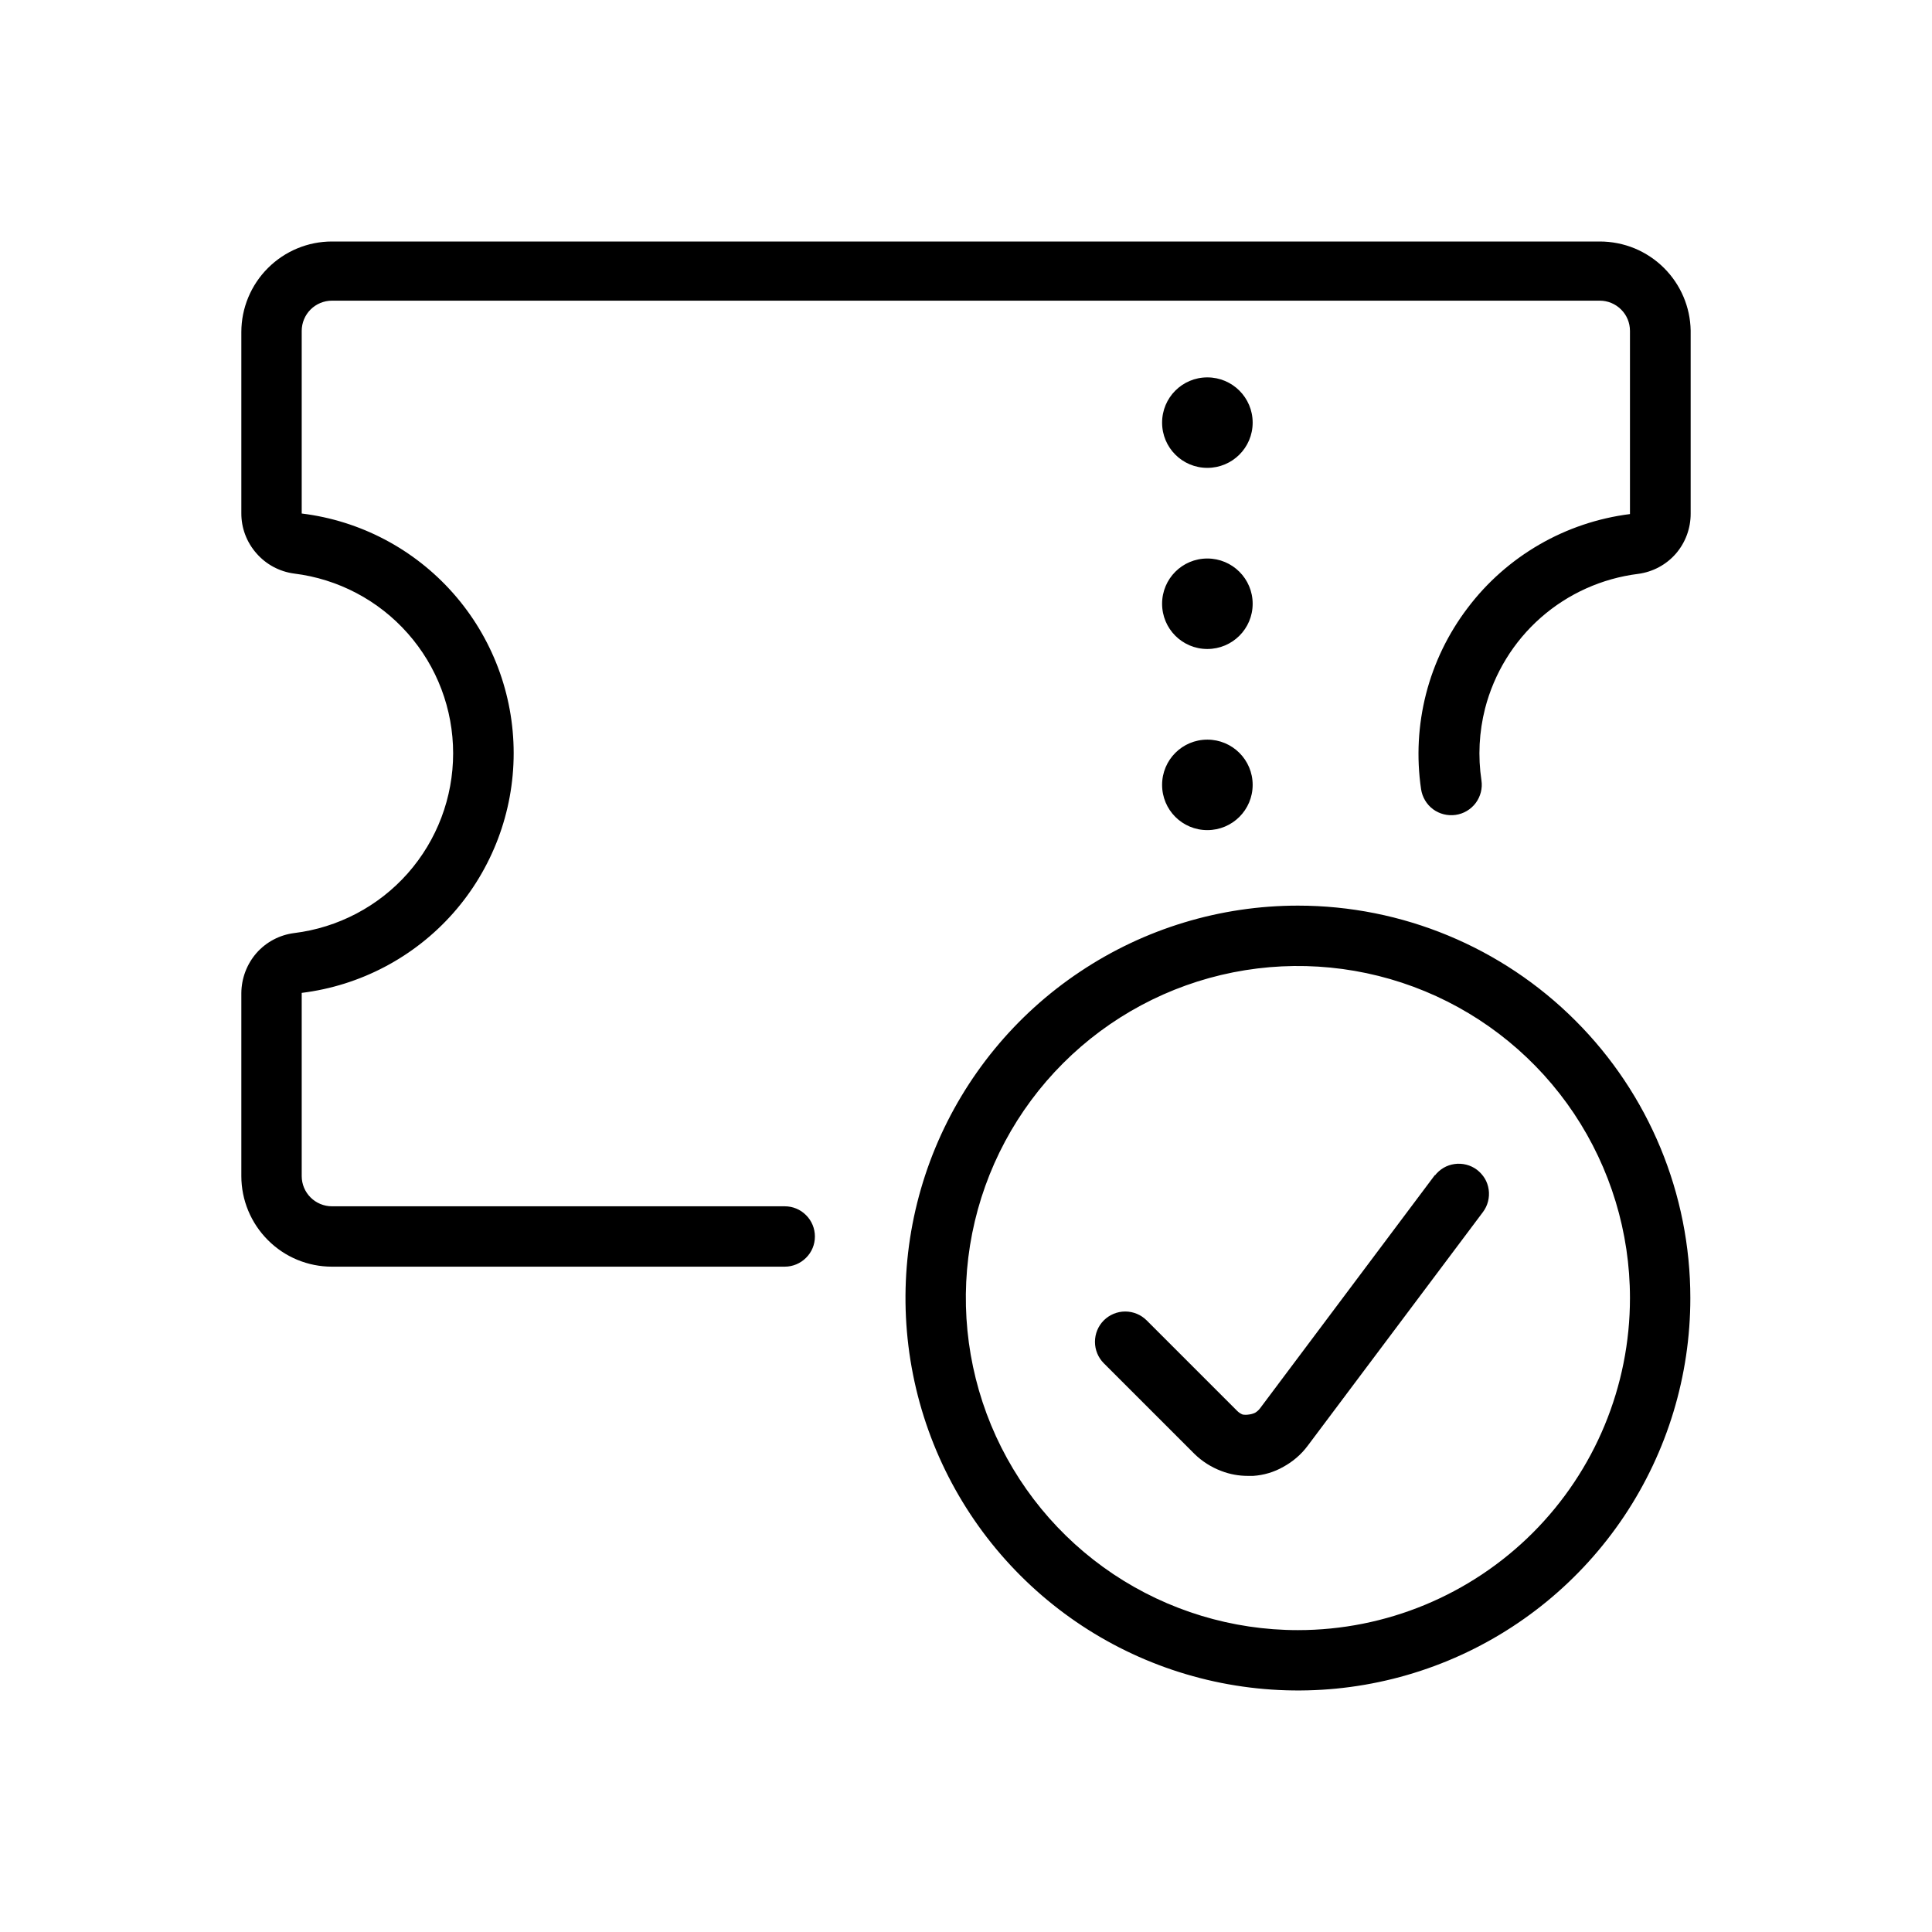 <svg width="24" height="24" viewBox="0 0 24 24" fill="none" xmlns="http://www.w3.org/2000/svg">
<path fill-rule="evenodd" clip-rule="evenodd" d="M20.305 3.085C20.442 3.142 20.567 3.225 20.672 3.33C20.878 3.536 20.997 3.814 21.002 4.106V6.379C21.003 6.562 20.938 6.739 20.818 6.878C20.698 7.016 20.531 7.105 20.349 7.129C19.901 7.185 19.48 7.374 19.141 7.672C18.802 7.97 18.561 8.364 18.448 8.801C18.374 9.093 18.358 9.396 18.403 9.694C18.418 9.793 18.392 9.894 18.332 9.975C18.272 10.055 18.182 10.109 18.082 10.123C17.983 10.137 17.882 10.112 17.801 10.052C17.721 9.992 17.668 9.902 17.653 9.803C17.595 9.408 17.616 9.006 17.715 8.619C17.814 8.233 17.99 7.87 18.231 7.553C18.472 7.233 18.775 6.966 19.122 6.765C19.468 6.565 19.851 6.436 20.248 6.386V4.11C20.248 4.011 20.209 3.915 20.138 3.845C20.068 3.775 19.973 3.735 19.873 3.735H4.123C4.024 3.735 3.928 3.775 3.858 3.845C3.788 3.915 3.748 4.011 3.748 4.11V6.379C4.475 6.468 5.144 6.82 5.629 7.369C6.114 7.917 6.381 8.624 6.381 9.356C6.381 10.088 6.114 10.795 5.629 11.344C5.144 11.892 4.475 12.244 3.748 12.334V14.61C3.748 14.71 3.788 14.805 3.858 14.875C3.928 14.945 4.024 14.985 4.123 14.985H9.748C9.848 14.985 9.943 15.024 10.013 15.095C10.084 15.165 10.123 15.261 10.123 15.36C10.123 15.46 10.084 15.555 10.013 15.625C9.943 15.695 9.848 15.735 9.748 15.735H4.123C3.825 15.735 3.539 15.617 3.328 15.405C3.117 15.194 2.998 14.908 2.998 14.61V12.338C2.999 12.154 3.066 11.977 3.186 11.839C3.307 11.702 3.473 11.614 3.654 11.591C4.199 11.524 4.701 11.26 5.065 10.849C5.429 10.437 5.629 9.907 5.629 9.358C5.629 8.809 5.429 8.279 5.065 7.868C4.701 7.456 4.199 7.192 3.654 7.125C3.473 7.101 3.306 7.012 3.186 6.874C3.064 6.736 2.997 6.559 2.998 6.375V4.125C2.998 3.827 3.117 3.541 3.328 3.33C3.539 3.119 3.825 3 4.123 3H19.873C20.021 3 20.168 3.029 20.305 3.085ZM13.415 12.072C14.216 11.536 15.159 11.25 16.123 11.25C17.416 11.25 18.656 11.764 19.57 12.678C20.485 13.592 20.998 14.832 20.998 16.125C20.998 17.089 20.712 18.032 20.177 18.833C19.641 19.635 18.88 20.26 17.989 20.629C17.098 20.998 16.118 21.094 15.172 20.906C14.226 20.718 13.358 20.254 12.676 19.572C11.994 18.89 11.53 18.022 11.342 17.076C11.154 16.13 11.25 15.15 11.619 14.259C11.988 13.369 12.613 12.607 13.415 12.072ZM13.831 19.555C14.51 20.008 15.307 20.25 16.123 20.25C17.217 20.25 18.266 19.815 19.04 19.042C19.814 18.268 20.248 17.219 20.248 16.125C20.248 15.309 20.006 14.512 19.553 13.833C19.1 13.155 18.455 12.626 17.702 12.314C16.948 12.002 16.119 11.92 15.318 12.079C14.518 12.238 13.783 12.631 13.206 13.208C12.629 13.785 12.236 14.52 12.077 15.32C11.918 16.12 12 16.95 12.312 17.704C12.624 18.457 13.153 19.102 13.831 19.555ZM17.829 14.591L15.651 17.497C15.634 17.519 15.614 17.536 15.591 17.55C15.566 17.562 15.539 17.569 15.512 17.572C15.487 17.576 15.462 17.576 15.437 17.572C15.412 17.562 15.389 17.547 15.369 17.527L14.244 16.402C14.174 16.332 14.078 16.292 13.978 16.292C13.878 16.292 13.783 16.332 13.712 16.402C13.641 16.473 13.602 16.569 13.602 16.669C13.602 16.768 13.641 16.864 13.712 16.935L14.837 18.06C14.933 18.154 15.048 18.227 15.174 18.274C15.278 18.314 15.389 18.334 15.501 18.334H15.568C15.7 18.325 15.828 18.287 15.943 18.221C16.06 18.157 16.163 18.069 16.243 17.962L18.422 15.056C18.451 15.017 18.473 14.972 18.485 14.924C18.497 14.877 18.5 14.827 18.493 14.778C18.486 14.729 18.47 14.682 18.445 14.64C18.419 14.598 18.386 14.561 18.347 14.531C18.308 14.502 18.263 14.48 18.215 14.468C18.167 14.456 18.118 14.453 18.069 14.46C18.02 14.467 17.973 14.483 17.931 14.508C17.888 14.534 17.851 14.567 17.822 14.606L17.829 14.591ZM15.561 5.25C15.561 5.561 15.309 5.812 14.998 5.812C14.687 5.812 14.436 5.561 14.436 5.25C14.436 4.939 14.687 4.688 14.998 4.688C15.309 4.688 15.561 4.939 15.561 5.25ZM14.998 8.062C15.309 8.062 15.561 7.811 15.561 7.5C15.561 7.189 15.309 6.938 14.998 6.938C14.687 6.938 14.436 7.189 14.436 7.5C14.436 7.811 14.687 8.062 14.998 8.062ZM15.561 9.75C15.561 10.061 15.309 10.312 14.998 10.312C14.687 10.312 14.436 10.061 14.436 9.75C14.436 9.439 14.687 9.188 14.998 9.188C15.309 9.188 15.561 9.439 15.561 9.75Z" fill="black"/>
</svg>
